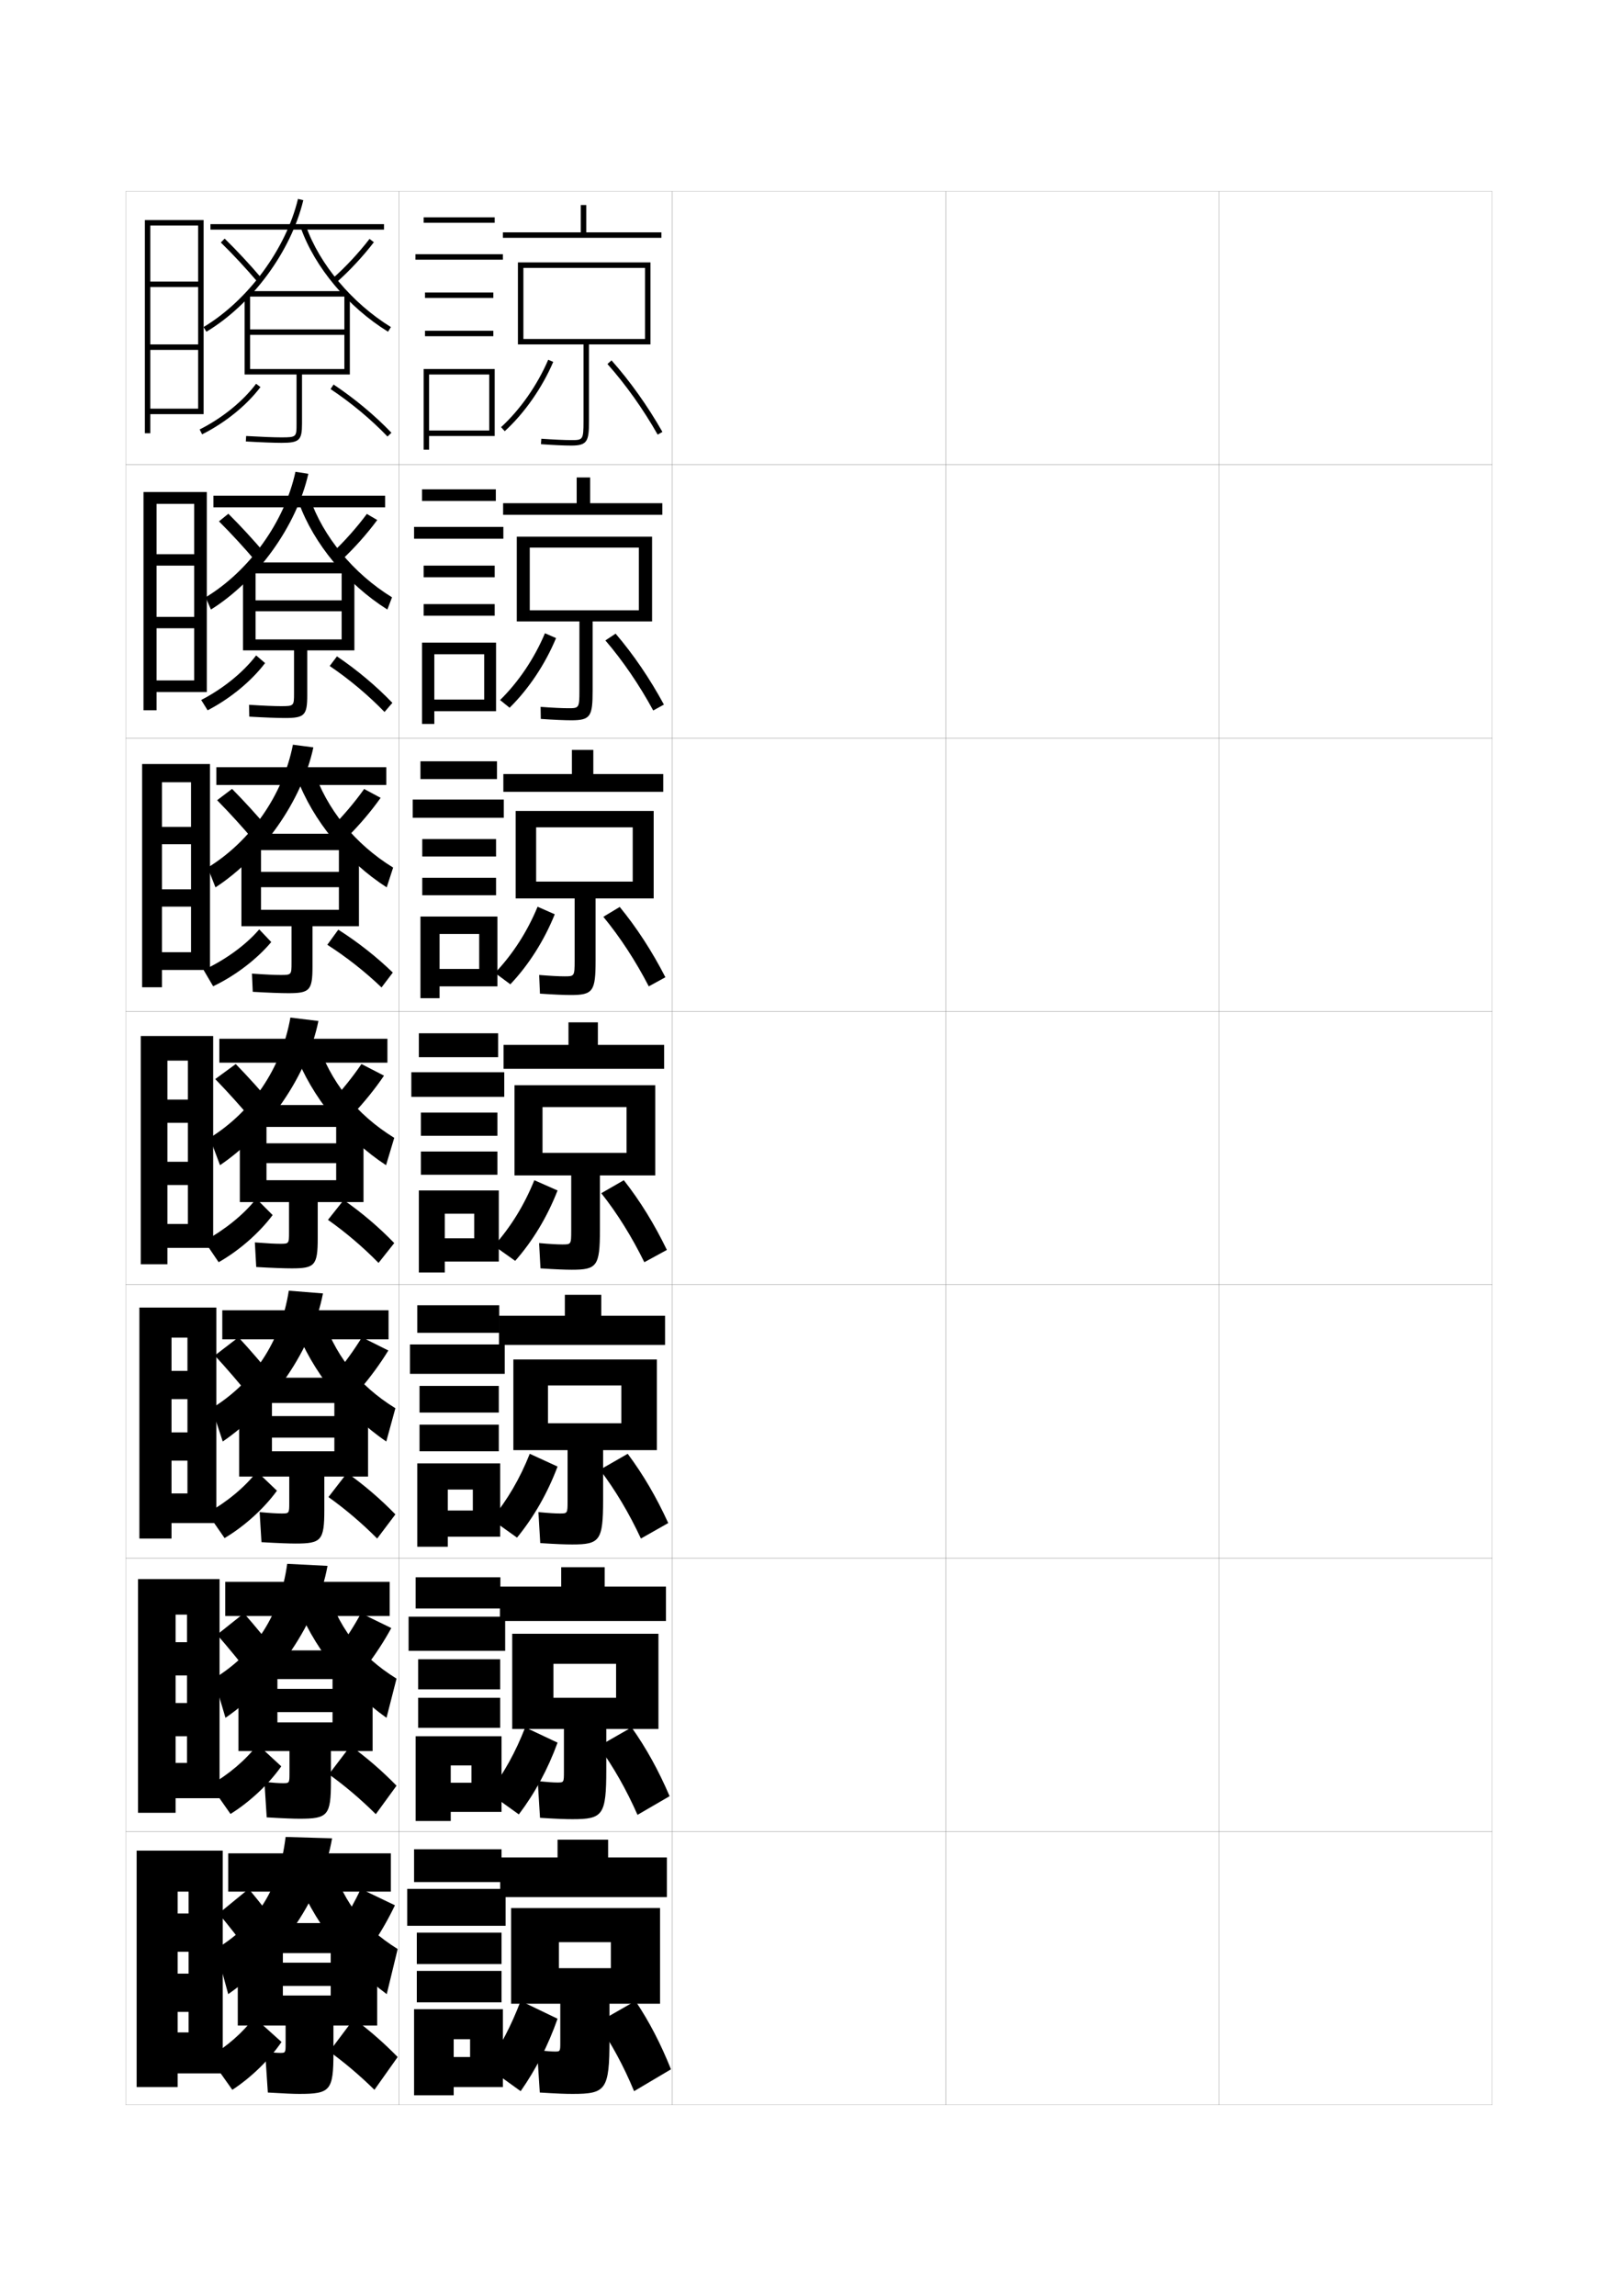 <?xml version="1.0" encoding="utf-8"?>
<!-- Generator: Adobe Illustrator 15.0.2, SVG Export Plug-In . SVG Version: 6.00 Build 0)  -->
<!DOCTYPE svg PUBLIC "-//W3C//DTD SVG 1.1//EN" "http://www.w3.org/Graphics/SVG/1.1/DTD/svg11.dtd">
<svg version="1.1" id="glyphs" xmlns="http://www.w3.org/2000/svg" xmlns:xlink="http://www.w3.org/1999/xlink" x="0px" y="0px"
	 width="592px" height="840px" viewBox="0 0 592 840" enable-background="new 0 0 592 840" xml:space="preserve">
<g>
	<rect x="46" y="70" fill="none" stroke="#999999" stroke-width="0.1" width="100" height="100"/>
	<rect x="46" y="170" fill="none" stroke="#999999" stroke-width="0.1" width="100" height="100"/>
	<rect x="46" y="270" fill="none" stroke="#999999" stroke-width="0.1" width="100" height="100"/>
	<rect x="46" y="370" fill="none" stroke="#999999" stroke-width="0.1" width="100" height="100"/>
	<rect x="46" y="470" fill="none" stroke="#999999" stroke-width="0.1" width="100" height="100"/>
	<rect x="46" y="570" fill="none" stroke="#999999" stroke-width="0.1" width="100" height="100"/>
	<rect x="46" y="670" fill="none" stroke="#999999" stroke-width="0.1" width="100" height="100"/>
	<rect x="146" y="70" fill="none" stroke="#999999" stroke-width="0.1" width="100" height="100"/>
	<rect x="146" y="170" fill="none" stroke="#999999" stroke-width="0.1" width="100" height="100"/>
	<rect x="146" y="270" fill="none" stroke="#999999" stroke-width="0.1" width="100" height="100"/>
	<rect x="146" y="370" fill="none" stroke="#999999" stroke-width="0.1" width="100" height="100"/>
	<rect x="146" y="470" fill="none" stroke="#999999" stroke-width="0.1" width="100" height="100"/>
	<rect x="146" y="570" fill="none" stroke="#999999" stroke-width="0.1" width="100" height="100"/>
	<rect x="146" y="670" fill="none" stroke="#999999" stroke-width="0.1" width="100" height="100"/>
	<rect x="246" y="70" fill="none" stroke="#999999" stroke-width="0.1" width="100" height="100"/>
	<rect x="246" y="170" fill="none" stroke="#999999" stroke-width="0.1" width="100" height="100"/>
	<rect x="246" y="270" fill="none" stroke="#999999" stroke-width="0.1" width="100" height="100"/>
	<rect x="246" y="370" fill="none" stroke="#999999" stroke-width="0.1" width="100" height="100"/>
	<rect x="246" y="470" fill="none" stroke="#999999" stroke-width="0.1" width="100" height="100"/>
	<rect x="246" y="570" fill="none" stroke="#999999" stroke-width="0.1" width="100" height="100"/>
	<rect x="246" y="670" fill="none" stroke="#999999" stroke-width="0.1" width="100" height="100"/>
	<rect x="346" y="70" fill="none" stroke="#999999" stroke-width="0.1" width="100" height="100"/>
	<rect x="346" y="170" fill="none" stroke="#999999" stroke-width="0.1" width="100" height="100"/>
	<rect x="346" y="270" fill="none" stroke="#999999" stroke-width="0.1" width="100" height="100"/>
	<rect x="346" y="370" fill="none" stroke="#999999" stroke-width="0.1" width="100" height="100"/>
	<rect x="346" y="470" fill="none" stroke="#999999" stroke-width="0.1" width="100" height="100"/>
	<rect x="346" y="570" fill="none" stroke="#999999" stroke-width="0.1" width="100" height="100"/>
	<rect x="346" y="670" fill="none" stroke="#999999" stroke-width="0.1" width="100" height="100"/>
	<rect x="446" y="70" fill="none" stroke="#999999" stroke-width="0.1" width="100" height="100"/>
	<rect x="446" y="170" fill="none" stroke="#999999" stroke-width="0.1" width="100" height="100"/>
	<rect x="446" y="270" fill="none" stroke="#999999" stroke-width="0.1" width="100" height="100"/>
	<rect x="446" y="370" fill="none" stroke="#999999" stroke-width="0.1" width="100" height="100"/>
	<rect x="446" y="470" fill="none" stroke="#999999" stroke-width="0.1" width="100" height="100"/>
	<rect x="446" y="570" fill="none" stroke="#999999" stroke-width="0.1" width="100" height="100"/>
	<rect x="446" y="670" fill="none" stroke="#999999" stroke-width="0.1" width="100" height="100"/>
</g>
<polygon points="72.5,149.5 55,149.5 55,151.5 74.5,151.5 74.5,80.5 53,80.5 53,158.5 55,158.5 55,82.5 72.5,82.5 72.5,103 55,103 
	55,105 72.5,105 72.5,126 55,126 55,128 72.5,128 "/>
<g>
	<polygon points="71.05,248.917 57.283,248.917 57.283,253.167 75.666,253.167 
		75.666,180 52.5,180 52.5,259.833 57.283,259.833 57.283,184.333 71.05,184.333 
		71.05,202.75 57.283,202.75 57.283,206.917 71.05,206.917 71.05,225.667 
		57.283,225.667 57.283,229.833 71.05,229.833 	"/>
	<polygon points="69.9,348.333 59.267,348.333 59.267,354.833 76.833,354.833 76.833,279.5 
		52,279.5 52,361.167 59.267,361.167 59.267,286.167 69.9,286.167 69.9,302.5 
		59.267,302.5 59.267,308.833 69.9,308.833 69.9,325.333 59.267,325.333 
		59.267,331.667 69.9,331.667 	"/>
	<polygon points="68.75,447.75 61.25,447.75 61.25,456.5 78,456.5 78,379 51.5,379 51.5,462.5 61.25,462.5 61.25,388 68.75,388 
		68.75,402.25 61.25,402.25 61.25,410.75 68.75,410.75 68.75,425 61.25,425 61.25,433.5 68.75,433.5 	"/>
	<polygon points="68.583,546.334 62.75,546.334 62.75,557.166 79.167,557.166 79.167,478.334 
		51,478.334 51,562.834 62.75,562.834 62.75,489.334 68.583,489.334 68.583,501.5 62.75,501.5 
		62.75,511.834 68.583,511.834 68.583,524 62.75,524 62.75,534.334 68.583,534.334 	"/>
	<polygon points="68.417,644.917 64.25,644.917 64.25,657.833 80.333,657.833 80.333,577.667 
		50.5,577.667 50.5,663.167 64.25,663.167 64.25,590.667 68.417,590.667 68.417,600.75 64.25,600.75 
		64.25,612.917 68.417,612.917 68.417,623 64.25,623 64.25,635.167 68.417,635.167 	"/>
</g>
<polygon points="69,743.5 65,743.5 65,758.5 81.5,758.5 81.5,677 50,677 50,763.5 65,763.5 65,692 69,692 69,700 65,700 65,714 
	69,714 69,722 65,722 65,736 69,736 "/>
<g>
	<rect x="77" y="82" width="63.5" height="2"/>
	<path d="M74.485,119.643l1.029,1.715c16.716-10.029,30.966-29.369,35.458-48.125
		l-1.945-0.465C104.652,91.033,90.771,109.871,74.485,119.643z"/>
	<path d="M110.057,83.333c5.099,14.451,17.329,29.02,31.918,38.019l1.051-1.703
		c-14.219-8.77-26.129-22.94-31.082-36.981L110.057,83.333z"/>
	<path d="M80.801,88.715c4.437,4.333,9.083,9.324,13.438,14.434l1.521-1.297
		c-4.394-5.155-9.083-10.192-13.562-14.566L80.801,88.715z"/>
	<path d="M121.84,101.749l1.32,1.502c4.69-4.127,9.659-9.464,13.633-14.643
		l-1.586-1.218C131.365,92.396,126.369,97.764,121.84,101.749z"/>
	<rect x="90.5" y="106.5" width="36.5" height="2"/>
	<path d="M126,120.5H91.5v2H126V135H91.5v-27.5h-2V137h19v18c0,4.812,0,5-5.5,5
		c-2.769,0-7.365-0.177-12.942-0.498l-0.115,1.996C95.557,161.822,100.194,162,103,162
		c6.519,0,7.5-0.916,7.5-7v-18H128v-29.5h-2V120.5z"/>
	<path d="M73.051,157.106l0.898,1.787c8.498-4.274,16.279-10.577,21.349-17.291
		l-1.596-1.205C88.811,146.875,81.283,152.965,73.051,157.106z"/>
	<path d="M120.945,142.332c7.59,5.062,14.794,11.066,20.833,17.36l1.443-1.385
		c-6.138-6.397-13.458-12.497-21.167-17.64L120.945,142.332z"/>
</g>
<g>
	<rect x="78.083" y="181.333" width="62.833" height="4.25"/>
	<path d="M75.24,218.512l1.937,4.477c16.931-10.596,31.293-30.49,35.638-49.667
		l-4.713-0.727C104.09,191.007,91.178,208.855,75.24,218.512z"/>
	<path d="M113.295,182.028c4.869,14.295,16.029,27.793,30.139,36.488l-1.701,4.469
		c-14.612-9.178-26.978-24.08-32.361-39.013L113.295,182.028z"/>
	<path d="M97.184,202.745c-4.418-5.214-9.112-10.311-13.635-14.805l-3.432,2.786
		c4.472,4.449,9.153,9.536,13.532,14.696L97.184,202.745z"/>
	<path d="M125.084,204.773c4.508-4.212,9.172-9.421,12.944-14.535l-3.808-2.229
		c-3.632,4.919-8.312,10.162-12.639,14.216L125.084,204.773z"/>
	<rect x="91.083" y="205.75" width="36.167" height="4"/>
	<path d="M125,219.625H93.5V223.625H125v10.292H93.5v-26.167h-4.583v30.167h18.667v15.667
		c0,4.624-0.005,4.75-4.75,4.75c-2.47,0-6.41-0.161-11.711-0.499l0.089,4.331
		c5.807,0.336,10.33,0.501,13.039,0.501c7.15,0,8.166-0.965,8.166-8.333v-16.417
		h17.25v-30.167H125V219.625z"/>
	<path d="M73.617,256.071l2.349,3.774c8.262-4.276,15.973-10.633,21.024-17.277
		l-3.272-2.803C88.943,246.035,81.543,251.978,73.617,256.071z"/>
	<path d="M120.63,243.638c7.202,4.879,14.153,10.714,20.056,16.824l2.879-3.34
		c-5.926-6.165-12.884-12.008-20.278-17.01L120.63,243.638z"/>
</g>
<g>
	<rect x="79.167" y="280.667" width="62.167" height="6.5"/>
	<path d="M75.995,317.381l2.843,7.238c17.146-11.162,31.621-31.609,35.819-51.208
		l-7.481-0.988C103.528,290.981,91.586,307.84,75.995,317.381z"/>
	<path d="M114.647,281.389c4.784,14.55,15.193,27.376,29.194,35.994l-2.351,7.234
		c-14.636-9.356-27.136-24.592-32.806-40.006L114.647,281.389z"/>
	<path d="M98.608,303.638c-4.444-5.272-9.142-10.429-13.708-15.043l-5.466,4.144
		c4.507,4.564,9.224,9.746,13.625,14.957L98.608,303.638z"/>
	<path d="M127.007,306.296c4.325-4.298,8.687-9.377,12.257-14.427l-6.028-3.239
		c-3.422,4.833-7.789,9.95-11.909,14.074L127.007,306.296z"/>
	<rect x="91.667" y="305" width="35.833" height="6"/>
	<path d="M124,318.938H95.5v5.625H124v8.271H95.5V308h-7.167v30.833h18.333v13.333
		c0,4.435-0.01,4.5-4,4.5c-2.171,0-5.455-0.145-10.48-0.5l0.295,6.666
		c5.999,0.348,10.408,0.5,13.02,0.5c7.782,0,8.833-1.014,8.833-9.667v-14.833
		h17V308H124V318.938z"/>
	<path d="M74.49,354.845l3.493,5.953c8.117-3.858,15.967-9.867,21.263-16.173
		l-4.4-4.639C89.877,345.797,82.312,351.204,74.49,354.845z"/>
	<path d="M119.759,345.626c6.974,4.455,13.865,9.884,19.834,15.604l4.127-5.442
		c-5.915-5.729-12.703-11.082-19.948-15.693L119.759,345.626z"/>
</g>
<g>
	<rect x="80.25" y="380" width="61.5" height="8.75"/>
	<path d="M76.75,416.25l3.75,10c17.361-11.728,31.949-32.729,36-52.75l-10.25-1.25
		C102.967,390.956,91.993,406.825,76.75,416.25z"/>
	<path d="M116,380.75c4.699,14.805,14.358,26.958,28.25,35.5l-3,10
		c-14.66-9.534-27.295-25.104-33.25-41L116,380.75z"/>
	<path d="M100.032,404.531c-4.469-5.331-9.172-10.547-13.782-15.281l-7.5,5.5
		c4.542,4.68,9.294,9.957,13.718,15.219L100.032,404.531z"/>
	<path d="M128.931,407.818C133.073,403.436,137.13,398.484,140.5,393.5l-8.25-4.25
		c-3.212,4.747-7.265,9.738-11.181,13.932L128.931,407.818z"/>
	<rect x="92.25" y="404.25" width="35.5" height="8"/>
	<path d="M106.75,464c8.414,0,9.5-1.062,9.5-11v-13.25H133v-31.5h-10v10H97.5v7.25H123v6.25H97.5v-23.5h-9.75v31.5h18v11
		c0,4.246-0.016,4.25-3.25,4.25c-1.873,0-4.5-0.13-9.25-0.5l0.5,9
		C99.941,463.86,104.236,464,106.75,464z"/>
	<path d="M74.75,454l5.25,7.75c7.545-4.279,14.885-10.745,19.75-17.25l-6-6
		C89.209,444.354,82.064,450.003,74.75,454z"/>
	<path d="M120,446.25c6.427,4.512,12.871,10.009,18.5,15.75l5.75-7.25
		c-5.499-5.7-11.734-11.03-18.5-15.75L120,446.25z"/>
</g>
<g>
	<rect x="81.333" y="479.334" width="60.834" height="10.625"/>
	<path d="M77.5,515.166l4,12.168c18.004-12.289,32.787-33.867,36.667-54.168l-12.5-1
		C102.711,490.952,92.739,505.76,77.5,515.166z"/>
	<path d="M117.5,480.166c4.604,15.129,13.431,26.505,27.167,35l-3.334,12.168
		c-14.716-9.99-27.249-25.805-33.333-42L117.5,480.166z"/>
	<path d="M100.605,504.729c-4.356-5.42-8.897-10.695-13.355-15.52L78.583,495.875
		c4.383,4.764,9.002,10.137,13.312,15.479L100.605,504.729z"/>
	<path d="M131.704,508.254c3.801-4.469,7.363-9.281,10.379-14.213l-9.666-4.832
		c-2.843,4.676-6.394,9.525-9.954,13.787L131.704,508.254z"/>
	<rect x="93.333" y="504" width="35" height="9.25"/>
	<path d="M108.167,564.666c9.388,0,10.5-1.102,10.5-12.332v-12.168h16V508.5h-12.334v9.541H99.5
		v7.875h22.833v5H99.5V508.5h-12v31.666h18.333v9.5c0,3.988-0.025,4-2.833,4
		c-1.701,0-3.971-0.13-8-0.5l0.667,11C101.842,564.529,105.804,564.666,108.167,564.666z"
		/>
	<path d="M75.833,553.5l6.333,9.166c7.276-4.309,14.438-10.812,19.166-17.332l-7.333-7
		C89.628,544.053,82.906,549.551,75.833,553.5z"/>
	<path d="M120.167,547.666C126.277,551.99,132.469,557.264,138,562.834L144.667,554
		C139.348,548.512,133.487,543.461,127,538.834L120.167,547.666z"/>
</g>
<g>
	<rect x="82.417" y="578.667" width="60.167" height="12.5"/>
	<path d="M78.25,614.083l4.25,14.334c18.646-12.85,33.624-35.005,37.334-55.584l-14.75-0.75
		C102.455,590.948,93.485,604.695,78.25,614.083z"/>
	<path d="M119,579.583c4.51,15.453,12.503,26.051,26.084,34.5l-3.668,14.334
		c-14.771-10.444-27.202-26.505-33.416-43L119,579.583z"/>
	<path d="M102.178,605.927c-4.242-5.511-8.622-10.846-12.928-15.76L79.417,598
		c4.224,4.849,8.709,10.316,12.906,15.739L102.178,605.927z"/>
	<path d="M133.977,609.689c3.461-4.554,6.527-9.228,9.189-14.106l-11.082-5.416
		c-2.473,4.606-5.523,9.312-8.728,13.644L133.977,609.689z"/>
	<rect x="94.417" y="603.75" width="34.5" height="10.5"/>
	<path d="M109.584,665.333c10.361,0,11.5-1.141,11.5-13.666v-11.084h15.25V608.75h-14.668v9.083
		H101.5v8.5h20.166v3.75H101.5V608.75H87.25v31.833h18.666v8c0,3.729-0.035,3.75-2.416,3.75
		c-1.529,0-3.441-0.131-6.75-0.5l0.834,13
		C103.742,665.199,107.371,665.333,109.584,665.333z"/>
	<path d="M76.917,653l7.417,10.583c7.009-4.339,13.991-10.88,18.583-17.416l-8.666-8
		C90.046,643.752,83.749,649.1,76.917,653z"/>
	<path d="M120.334,649.083c5.795,4.135,11.732,9.187,17.166,14.584L145.084,653.25
		c-5.141-5.276-10.625-10.047-16.834-14.583L120.334,649.083z"/>
</g>
<g>
	<rect x="83.5" y="678" width="59.5" height="14"/>
	<path d="M104.5,672c-2.301,18.944-10.27,31.63-25.5,41l4.5,16.5
		c19.289-13.41,34.461-36.142,38-57L104.5,672z"/>
	<path d="M120.5,679c4.415,15.776,11.575,25.597,25,34l-4,16.5
		c-14.829-10.899-27.157-27.204-33.5-44L120.5,679z"/>
	<path d="M103.5,707c-4.129-5.601-8.347-10.995-12.5-16l-11,9c4.064,4.934,8.417,10.496,12.5,16
		L103.5,707z"/>
	<path d="M136.5,711c3.119-4.64,5.691-9.175,8-14l-12.5-6c-2.103,4.536-4.652,9.101-7.5,13.5
		L136.5,711z"/>
	<rect x="95.5" y="703.5" width="34" height="11"/>
	<path d="M109.5,766c11.336,0,12.5-1.18,12.5-15v-10h16v-32h-17v9h-17.5v8.5H121v3.5h-17.5v-21H87v32h17.5v6.5
		c0,3.469-0.047,3.5-2,3.5c-1.356,0-2.913-0.132-5.5-0.5l1,15C104.143,765.868,107.438,766,109.5,766z
		"/>
	<path d="M76.5,752.5l8.5,12c6.741-4.369,13.545-10.948,18-17.5l-10-9
		C88.965,743.451,83.091,748.648,76.5,752.5z"/>
	<path d="M120.5,750.5c5.479,3.946,11.165,8.775,16.5,14l8.5-12c-4.96-5.064-10.068-9.555-16-14
		L120.5,750.5z"/>
</g>
<g>
	<rect x="155" y="79.5" width="26" height="2"/>
	<rect x="152" y="93" width="32" height="2"/>
	<rect x="155.5" y="107" width="25" height="2"/>
	<rect x="155.5" y="121" width="25" height="2"/>
	<polygon points="181,159.5 181,135 155,135 155,164.5 157,164.5 157,137 179,137 179,157.5 157,157.5 157,159.5 	"/>
</g>
<g>
	<g>
		<rect x="154.417" y="179" width="27" height="4.25"/>
		<rect x="151.5" y="192.75" width="32.666" height="4.333"/>
		<rect x="155" y="206.917" width="26" height="4.25"/>
		<rect x="155" y="221" width="26" height="4.25"/>
		<polygon points="181.5,260.166 181.5,235.083 154.417,235.083 154.417,264.833 
			158.916,264.833 158.916,239.333 177.167,239.333 177.167,255.917 158.916,255.917 
			158.916,260.166 		"/>
	</g>
	<g>
		<rect x="153.833" y="278.5" width="28" height="6.5"/>
		<rect x="151" y="292.5" width="33.333" height="6.667"/>
		<rect x="154.5" y="306.958" width="27" height="6.375"/>
		<rect x="154.5" y="321.125" width="27" height="6.375"/>
		<polygon points="182,360.833 182,335.292 153.833,335.292 153.833,365.167 160.833,365.167 
			160.833,341.667 175.333,341.667 175.333,354.458 160.833,354.458 160.833,360.833 		"/>
	</g>
	<g>
		<rect x="153.25" y="378" width="29" height="8.75"/>
		<rect x="150.5" y="392.25" width="34" height="9"/>
		<rect x="154" y="407" width="28" height="8.5"/>
		<rect x="154" y="421.25" width="28" height="8.5"/>
		<polygon points="182.5,461.5 182.5,435.5 153.25,435.5 153.25,465.5 162.75,465.5 162.75,444 173.5,444 173.5,453 162.75,453 
			162.75,461.5 		"/>
	</g>
	<g>
		<rect x="152.667" y="477.5" width="30" height="10.084"/>
		<rect x="150" y="491.834" width="34.667" height="10.75"/>
		<rect x="153.5" y="507" width="29" height="9.75"/>
		<rect x="153.5" y="521.166" width="29" height="9.75"/>
		<polygon points="183,562.167 183,535.334 152.667,535.334 152.667,565.834 163.833,565.834 
			163.833,544.916 173,544.916 173,552.584 163.833,552.584 163.833,562.167 		"/>
	</g>
	<g>
		<rect x="152.083" y="577" width="31" height="11.417"/>
		<rect x="149.5" y="591.417" width="35.333" height="12.5"/>
		<rect x="153" y="607" width="30" height="11"/>
		<rect x="153" y="621.083" width="30" height="11"/>
		<polygon points="183.5,662.834 183.5,635.167 152.083,635.167 152.083,666.167 164.917,666.167 
			164.917,645.833 172.5,645.833 172.5,652.167 164.917,652.167 164.917,662.834 		"/>
	</g>
</g>
<g>
	<rect x="151.5" y="676.5" width="32" height="12"/>
	<rect x="149" y="691" width="36" height="13.5"/>
	<rect x="152.5" y="707" width="31" height="11.5"/>
	<rect x="152.5" y="721" width="31" height="11.5"/>
	<polygon points="184,763.5 184,735 151.5,735 151.5,766.5 166,766.5 166,746 172,746 172,752.5 166,752.5 166,763.5 	"/>
</g>
<g>
	<rect x="204" y="673" width="18.5" height="9.5"/>
	<rect x="183" y="679.5" width="61" height="14.5"/>
	<path d="M205,733v14c0,3.481-0.019,3.5-2,3.5c-1.154,0-2.902-0.128-6.5-0.5l1,15.5
		c6.607,0.415,9.554,0.5,12,0.5c12.176,0,13.5-1.419,13.5-20v-13h18.5v-35H187v35h17.5v-22.5h19v9.5h-19v13H205
		z"/>
	<path d="M204,738.5c-3.452,9.812-7.924,18.521-13.5,26.5l-12.5-9
		c5.303-7.777,9.008-14.889,12.5-24L204,738.5z"/>
	<path d="M218.5,740c5.135,7.409,9.703,15.812,13.5,25l13.5-8c-3.817-9.487-7.894-17.36-13-25
		L218.5,740z"/>
</g>
<g>
	<rect x="205.333" y="573.333" width="15.917" height="9.75"/>
	<rect x="182.917" y="580.416" width="60.75" height="12.584"/>
	<path d="M206.333,632.5V648c0,4.067-0.018,4.083-2.417,4.083
		c-1.38,0-3.413-0.132-7.167-0.5L197.583,665c6.271,0.4,9.369,0.5,11.833,0.5
		c11.169,0,12.417-1.387,12.417-18.167V632.5h19.083v-34.834h-53.5V632.5H202.5v-23.834
		h22.917v12.417H202.5V632.5H206.333z"/>
	<path d="M189.833,663.75l-10.917-7.834c5.606-7.528,9.679-14.861,13.25-24L204,637.5
		C200.444,647.264,195.688,656.012,189.833,663.75z"/>
	<path d="M219,638.833l12.083-6.917c5.397,7.634,9.837,15.682,13.917,25.167
		l-11.75,6.833C229.198,654.701,224.396,646.264,219,638.833z"/>
</g>
<g>
	<rect x="206.667" y="473.666" width="13.333" height="10.001"/>
	<rect x="182.583" y="481.333" width="60.75" height="10.667"/>
	<path d="M207.667,530.5V549c0,4.654-0.017,4.667-2.834,4.667
		c-1.605,0-3.922-0.136-7.833-0.5L197.667,564.5c5.933,0.385,9.185,0.5,11.666,0.5
		c10.162,0,11.334-1.354,11.334-16.333V530.5h19.667v-33.167h-52.5V530.5H200.5v-23.666
		h26.833v13.833H200.5V530.5H207.667z"/>
	<path d="M189.167,562.5l-9.333-6.667c5.91-7.28,10.349-14.834,14-24L204,536.5
		C200.34,546.216,195.3,555.003,189.167,562.5z"/>
	<path d="M219.5,537.667l10.167-5.834c5.688,7.628,10.492,15.851,14.833,25.333l-10,5.667
		C230.194,553.589,225.157,545.12,219.5,537.667z"/>
</g>
<g>
	<rect x="212.5" y="75" width="2" height="11"/>
	<rect x="184" y="85" width="58" height="2"/>
	<path d="M189.5,96v30h2V98H236v26h-44.5v2h22v28c0,7-0.254,7-4.5,7c-2.508,0-6.39-0.177-10.93-0.497
		l-0.141,1.994C202.515,162.821,206.446,163,209,163c5.939,0,6.5-1.59,6.5-9v-28H238V96H189.5z"/>
	<path d="M184.675,157.738l-1.35-1.477c6.997-6.395,13.286-15.381,17.256-24.655
		l1.838,0.787C198.342,141.92,191.874,151.158,184.675,157.738z"/>
	<path d="M240.631,158.994c-5.321-9.356-11.677-18.288-18.378-25.83l1.494-1.328
		c6.793,7.645,13.232,16.693,18.622,26.17L240.631,158.994z"/>
</g>
<g>
	<rect x="211" y="174.667" width="4.917" height="10.75"/>
	<rect x="184.083" y="184.083" width="58.25" height="4.25"/>
	<path d="M212,227.333v25.333c0,6.413-0.175,6.417-4.083,6.417
		c-2.282,0-5.737-0.164-10.12-0.498l0.073,4.413
		c4.922,0.34,8.678,0.502,11.213,0.502c7.011,0,7.75-1.501,7.75-10.833v-25.333h21.75v-31
		h-49.5v31h4.75v-27H233.75V223.25h-39.917v4.083H212z"/>
	<path d="M186.45,258.909l-3.483-2.818c6.735-6.607,12.53-15.189,16.42-24.437
		l4.058,1.775C199.473,243.002,193.387,252.103,186.45,258.909z"/>
	<path d="M221.501,234.276l3.746-2.469c6.521,7.637,12.538,16.468,17.665,25.946
		l-3.909,2.159C233.937,250.584,227.942,241.795,221.501,234.276z"/>
</g>
<g>
	<rect x="209.25" y="274.333" width="7.833" height="10.5"/>
	<rect x="184.167" y="283.167" width="58.5" height="6.5"/>
	<path d="M210.25,328.667v22.667c0,5.827-0.095,5.833-3.667,5.833
		c-2.057,0-5.085-0.152-9.31-0.499l0.287,6.831
		C202.819,363.854,206.399,364,208.917,364c8.083,0,9-1.411,9-12.667v-22.667h21.25v-32h-50.5v32
		h7.5v-26H231.5V322.5h-35.333v6.167H210.25z"/>
	<path d="M186.725,360.08l-5.616-4.159c6.475-6.82,11.774-14.998,15.585-24.218
		l6.279,2.762C199.104,344.085,193.399,353.048,186.725,360.08z"/>
	<path d="M220.751,335.388l5.998-3.61c6.25,7.63,11.842,16.244,16.707,25.724
		l-6.079,3.329C232.563,351.531,226.93,342.886,220.751,335.388z"/>
</g>
<g>
	<rect x="208" y="374" width="10.75" height="10.25"/>
	<rect x="184.25" y="382.25" width="58.75" height="8.75"/>
	<path d="M209,430v20c0,5.24-0.016,5.25-3.25,5.25c-1.831,0-4.433-0.14-8.5-0.5l0.5,9.25
		c5.596,0.37,9,0.5,11.5,0.5c9.154,0,10.25-1.321,10.25-14.5v-20h20.25v-33h-51.5v33h10.25v-25h30.75v16.75H198.5
		V430H209z"/>
	<path d="M188.5,461.25l-7.75-5.5c6.213-7.032,11.019-14.807,14.75-24l8.5,3.75
		C200.236,445.168,194.912,453.993,188.5,461.25z"/>
	<path d="M220,436.5l8.25-4.75c5.978,7.622,11.146,16.019,15.75,25.5l-8.25,4.5
		C231.19,452.478,225.918,443.976,220,436.5z"/>
</g>
</svg>
